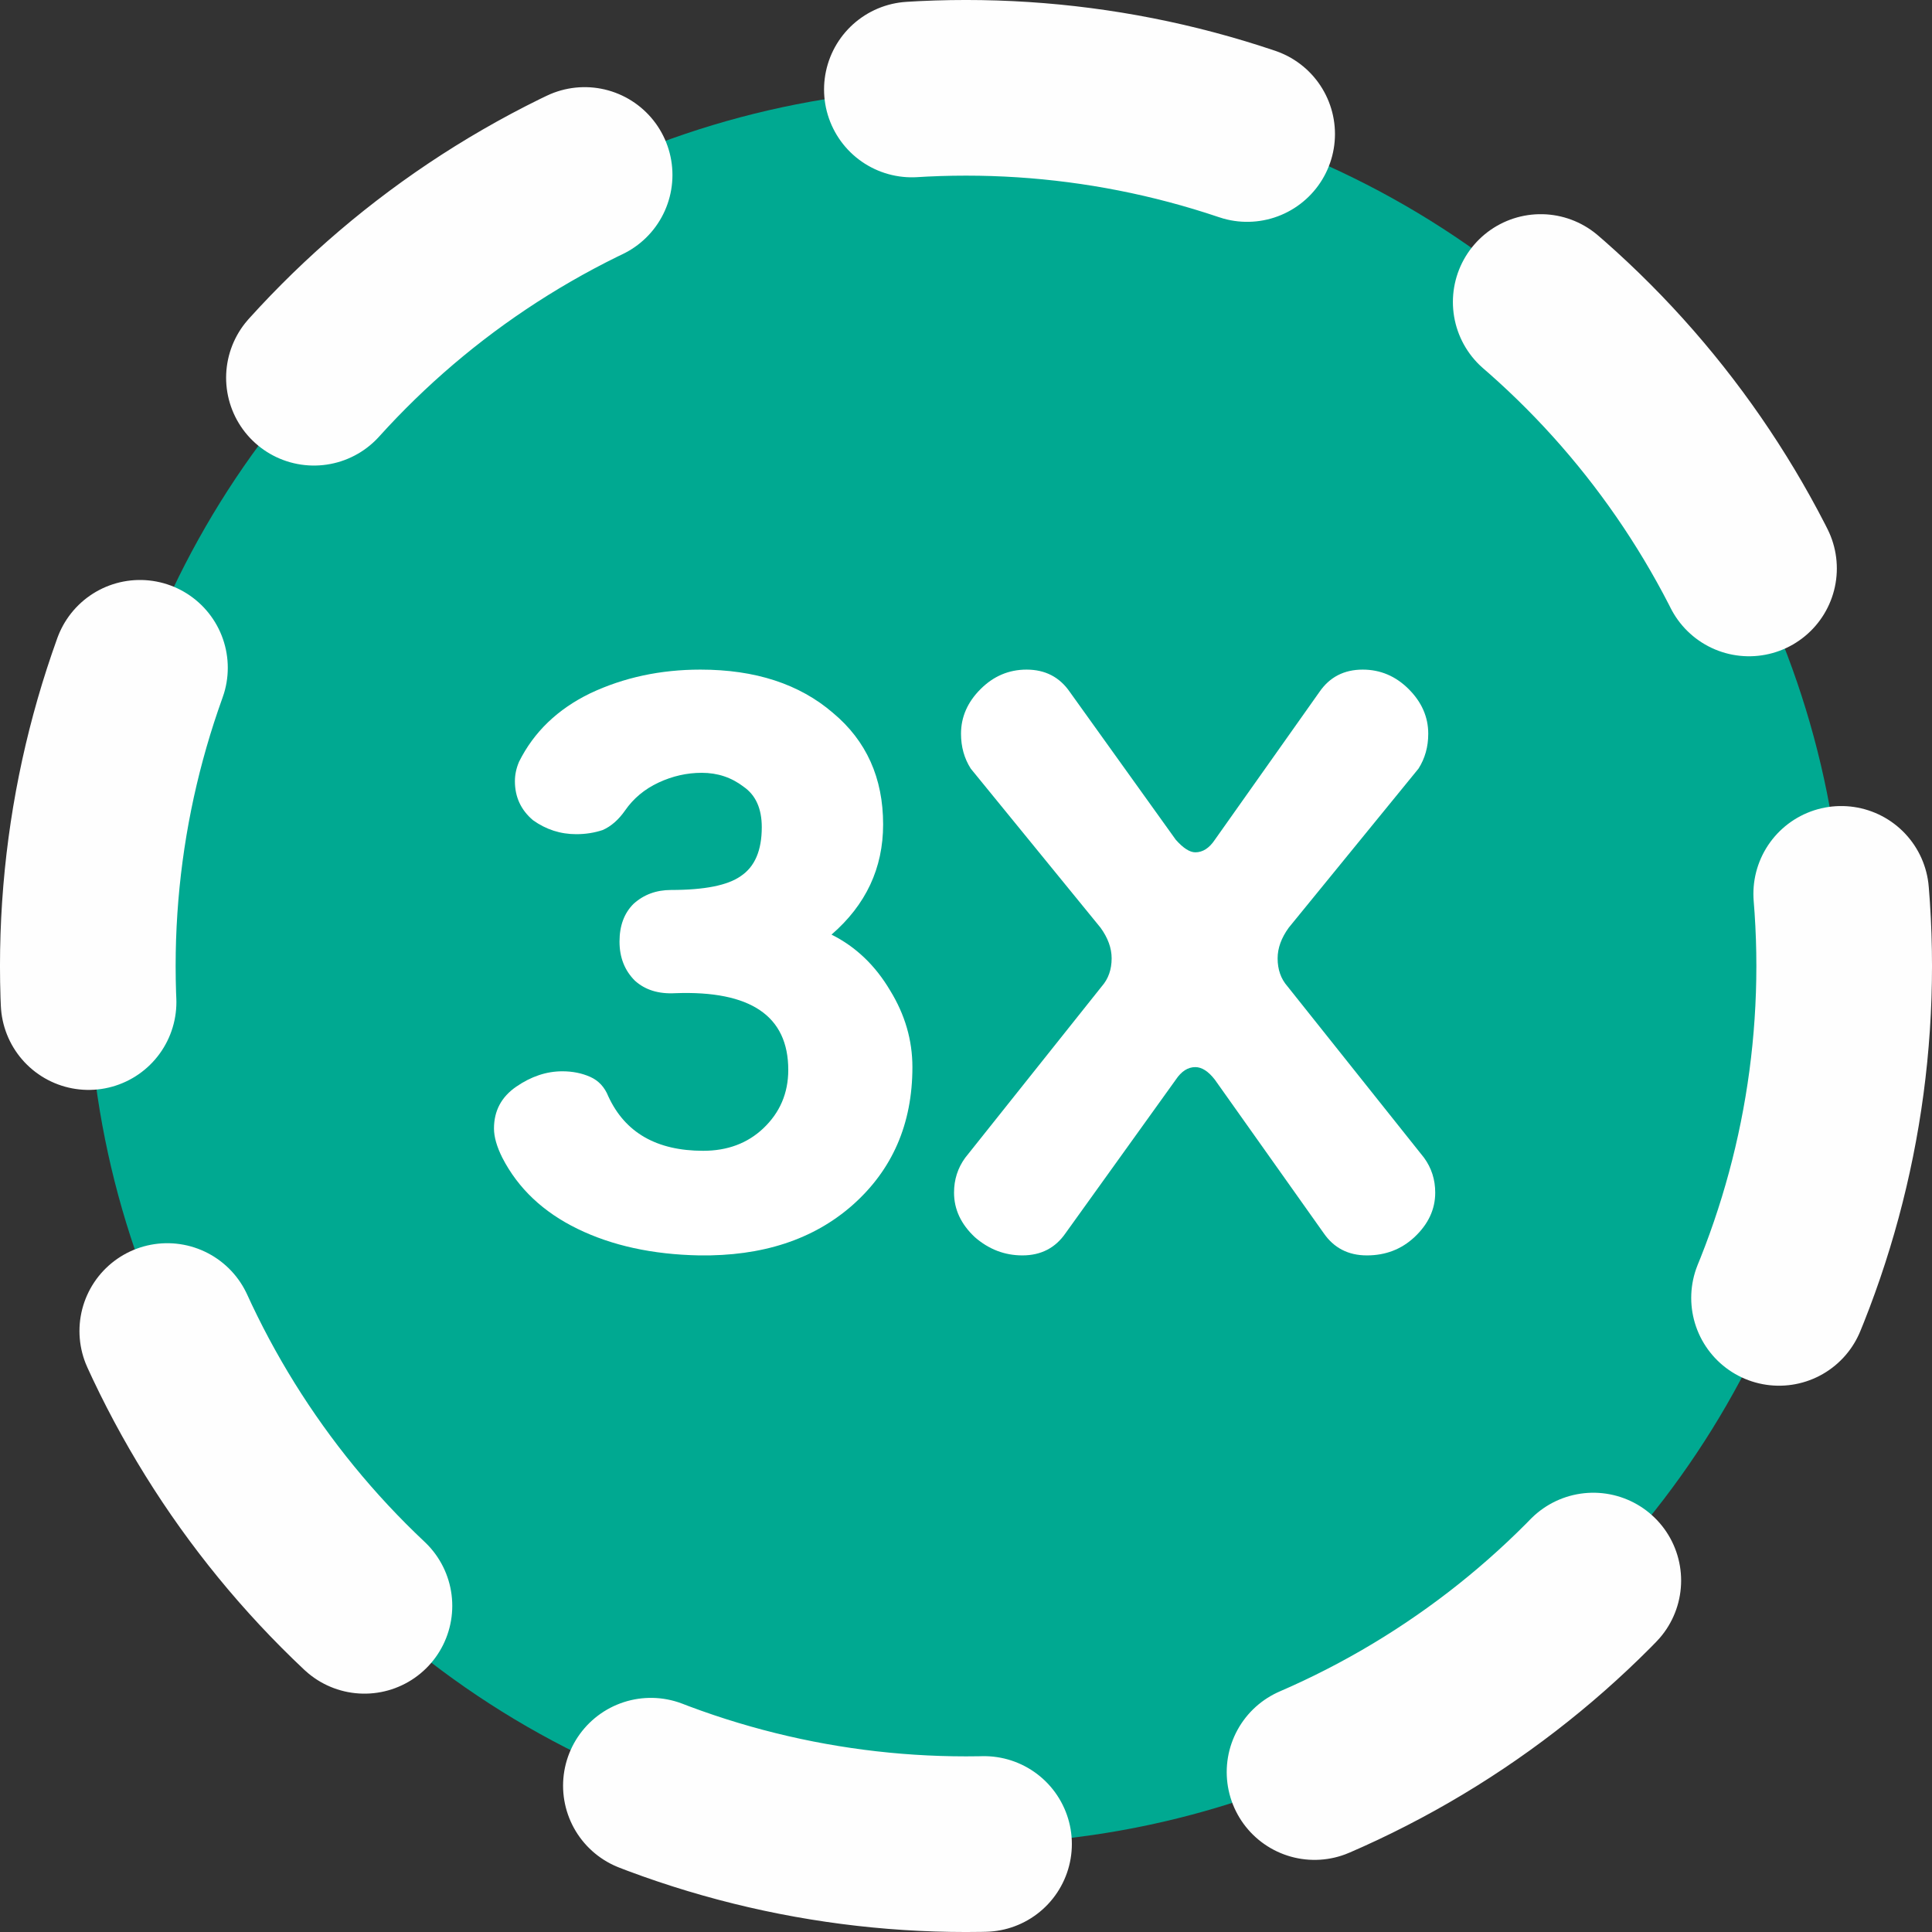 <svg width="146" height="146" viewBox="0 0 146 146" fill="none" xmlns="http://www.w3.org/2000/svg">
<rect x="0" y="0" width="146" height="146" fill="#333333" stroke="none"/>
<circle cx="73" cy="73" r="66.364" fill="#00A991" stroke="#FEFEFE" stroke-width="13.273" stroke-miterlimit="16" stroke-linecap="round" stroke-dasharray="25.72 25.72"/>
<path d="M52.824 94.87C49.31 94.8 46.254 94.132 43.654 92.867C41.054 91.603 39.157 89.811 37.962 87.492C37.54 86.649 37.33 85.911 37.33 85.278C37.33 83.943 37.892 82.889 39.016 82.117C40.14 81.344 41.3 80.957 42.494 80.957C43.267 80.957 43.97 81.098 44.602 81.379C45.235 81.66 45.691 82.152 45.972 82.854C47.237 85.595 49.626 86.965 53.14 86.965C54.967 86.965 56.477 86.403 57.672 85.278C58.937 84.084 59.569 82.608 59.569 80.852C59.569 76.776 56.723 74.844 51.032 75.055C49.767 75.125 48.748 74.809 47.975 74.106C47.202 73.333 46.816 72.349 46.816 71.155C46.816 69.96 47.167 69.012 47.87 68.309C48.643 67.606 49.591 67.255 50.715 67.255C53.245 67.255 55.002 66.904 55.986 66.201C57.04 65.498 57.567 64.269 57.567 62.512C57.567 61.106 57.11 60.088 56.196 59.455C55.283 58.753 54.229 58.401 53.034 58.401C51.91 58.401 50.821 58.647 49.767 59.139C48.713 59.631 47.87 60.334 47.237 61.247C46.745 61.95 46.183 62.442 45.551 62.723C44.919 62.934 44.251 63.039 43.548 63.039C42.354 63.039 41.265 62.688 40.281 61.985C39.367 61.212 38.911 60.228 38.911 59.034C38.911 58.542 39.016 58.05 39.227 57.558C40.351 55.309 42.143 53.588 44.602 52.393C47.132 51.199 49.907 50.602 52.929 50.602C57.075 50.602 60.412 51.691 62.942 53.869C65.472 55.977 66.737 58.788 66.737 62.301C66.737 65.604 65.436 68.379 62.837 70.628C64.664 71.541 66.139 72.947 67.263 74.844C68.388 76.671 68.95 78.603 68.95 80.641C68.95 84.927 67.439 88.405 64.418 91.076C61.466 93.675 57.602 94.94 52.824 94.87Z" fill="white"/>
<path d="M77.26 94.87C75.925 94.87 74.731 94.413 73.677 93.5C72.623 92.516 72.096 91.392 72.096 90.127C72.096 89.143 72.376 88.265 72.939 87.492L83.268 74.528C83.76 73.966 84.006 73.263 84.006 72.42C84.006 71.647 83.725 70.874 83.163 70.101L73.36 58.085C72.868 57.312 72.623 56.434 72.623 55.45C72.623 54.185 73.114 53.061 74.098 52.077C75.082 51.093 76.241 50.602 77.576 50.602C78.982 50.602 80.071 51.164 80.844 52.288L88.854 63.461C89.416 64.093 89.908 64.409 90.33 64.409C90.892 64.409 91.384 64.093 91.805 63.461L99.71 52.288C100.483 51.164 101.573 50.602 102.978 50.602C104.313 50.602 105.472 51.093 106.456 52.077C107.44 53.061 107.932 54.185 107.932 55.45C107.932 56.434 107.686 57.312 107.194 58.085L97.392 70.101C96.83 70.874 96.549 71.647 96.549 72.42C96.549 73.263 96.794 73.966 97.286 74.528L107.616 87.492C108.178 88.265 108.459 89.143 108.459 90.127C108.459 91.392 107.932 92.516 106.878 93.5C105.894 94.413 104.7 94.87 103.294 94.87C101.889 94.87 100.8 94.308 100.027 93.184L91.805 81.59C91.314 80.957 90.822 80.641 90.33 80.641C89.768 80.641 89.276 80.957 88.854 81.59L80.528 93.184C79.755 94.308 78.665 94.87 77.26 94.87Z" fill="white"/>
</svg>
